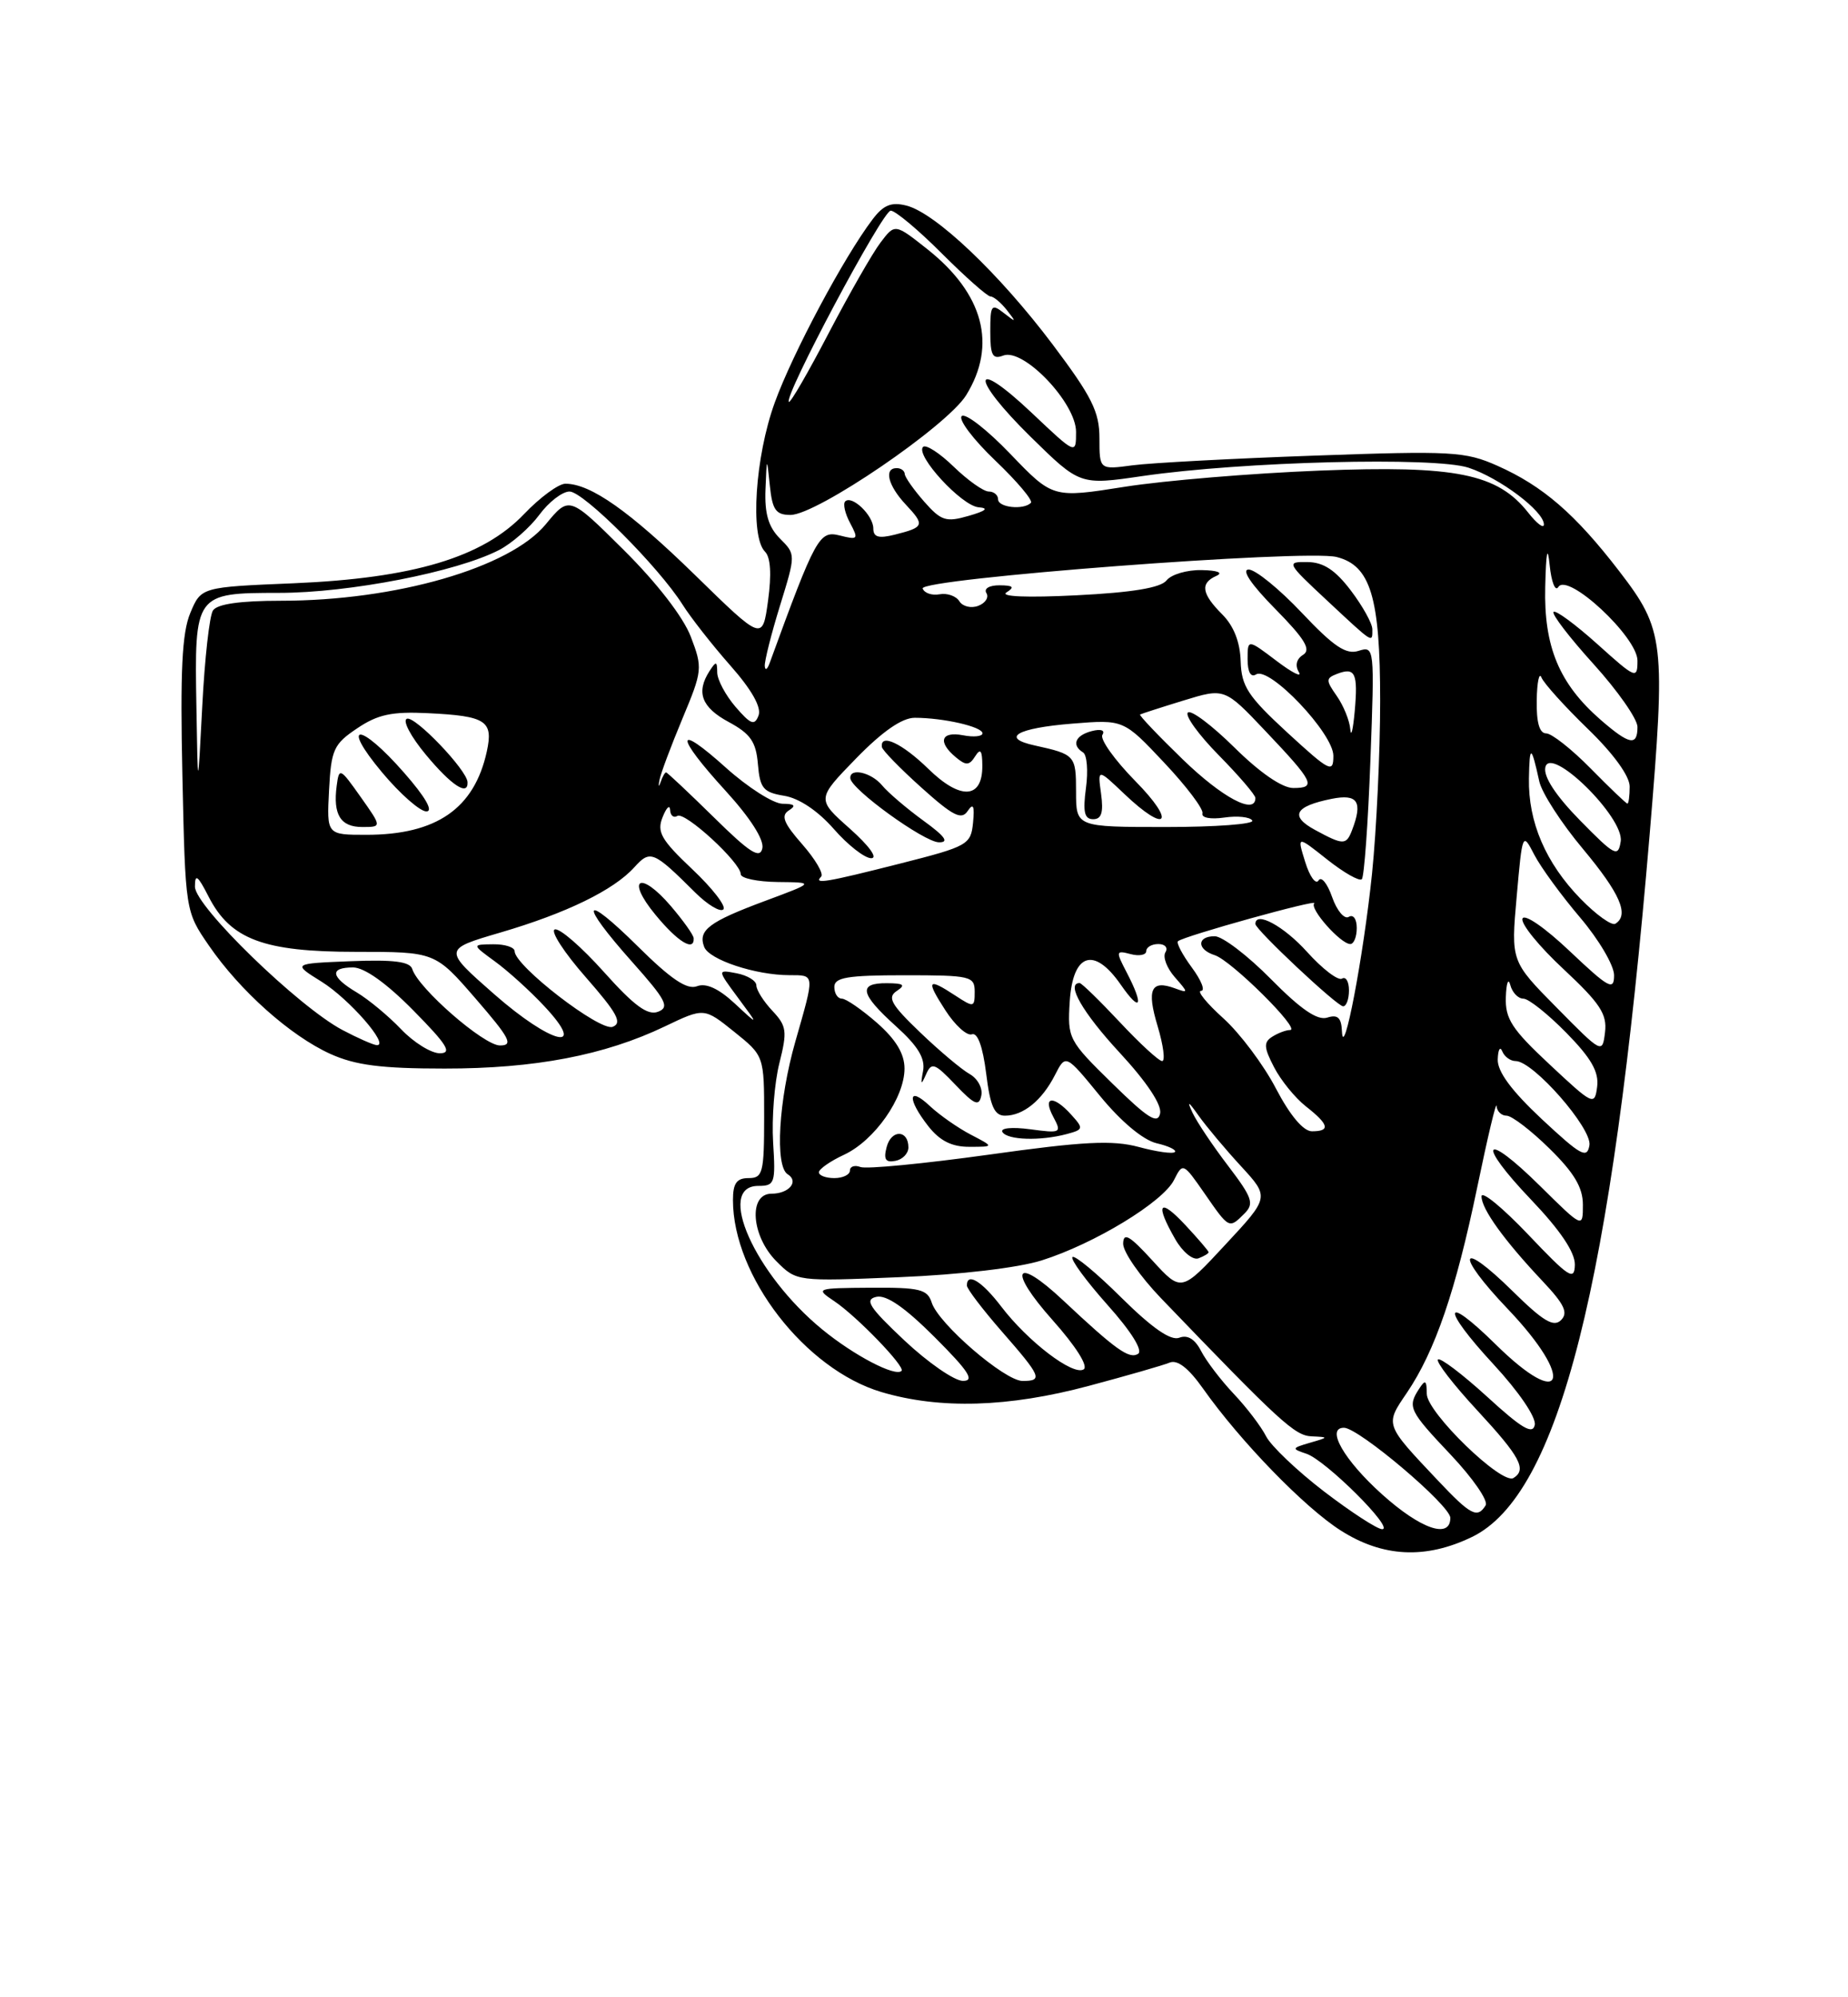 <?xml version="1.0" encoding="UTF-8" standalone="no"?>
<!DOCTYPE svg PUBLIC "-//W3C//DTD SVG 1.1//EN" "http://www.w3.org/Graphics/SVG/1.1/DTD/svg11.dtd" >
<svg xmlns="http://www.w3.org/2000/svg" xmlns:xlink="http://www.w3.org/1999/xlink" version="1.1" viewBox="0 0 237 256">
 <g >
 <path fill="currentColor"
d=" M 188.77 197.00 C 199.94 191.60 206.71 164.81 211.57 106.86 C 213.63 82.22 213.46 80.75 207.66 73.21 C 202.02 65.88 197.87 62.29 192.04 59.70 C 187.90 57.86 186.20 57.77 168.54 58.40 C 158.07 58.77 147.59 59.33 145.25 59.64 C 141.00 60.21 141.00 60.21 141.00 56.17 C 141.00 52.77 140.03 50.84 134.99 44.14 C 128.14 35.05 119.95 27.28 116.24 26.35 C 114.31 25.86 113.30 26.27 111.91 28.11 C 108.25 32.92 101.65 45.28 99.36 51.60 C 96.84 58.53 96.17 68.77 98.11 70.71 C 98.83 71.43 98.96 73.62 98.50 76.99 C 97.79 82.16 97.79 82.16 89.15 73.72 C 80.73 65.51 75.75 62.00 72.51 62.00 C 71.64 62.00 69.25 63.75 67.21 65.89 C 61.91 71.44 53.02 74.11 37.65 74.76 C 25.79 75.25 25.79 75.25 24.40 78.58 C 23.34 81.12 23.10 86.02 23.39 99.36 C 23.77 116.81 23.77 116.81 26.80 121.21 C 30.79 127.01 37.23 132.75 42.36 135.08 C 45.57 136.53 48.87 136.96 57.00 136.96 C 68.58 136.97 77.53 135.26 85.26 131.56 C 90.30 129.15 90.30 129.15 94.15 132.24 C 98.00 135.33 98.00 135.33 98.00 143.17 C 98.00 150.33 97.83 151.00 96.00 151.00 C 94.47 151.00 94.00 151.67 94.00 153.82 C 94.00 163.55 103.26 175.51 113.03 178.42 C 120.54 180.65 129.33 180.39 139.64 177.63 C 144.51 176.33 149.18 174.99 150.00 174.65 C 151.00 174.24 152.42 175.34 154.28 177.97 C 159.04 184.71 167.30 193.22 171.95 196.17 C 177.33 199.60 182.83 199.87 188.77 197.00 Z  M 169.81 191.17 C 166.34 188.51 162.99 185.32 162.37 184.09 C 161.74 182.85 159.89 180.41 158.24 178.67 C 156.59 176.93 154.70 174.45 154.04 173.17 C 153.25 171.63 152.30 171.05 151.24 171.46 C 150.15 171.88 147.78 170.24 143.84 166.35 C 140.66 163.19 137.82 160.84 137.54 161.12 C 137.26 161.41 139.28 164.16 142.03 167.25 C 145.09 170.67 146.61 173.12 145.95 173.53 C 144.81 174.23 143.10 173.01 136.34 166.67 C 130.15 160.86 129.17 162.67 134.98 169.19 C 137.99 172.57 139.61 175.13 138.97 175.52 C 137.61 176.36 131.83 171.95 128.41 167.47 C 125.92 164.21 124.00 163.03 124.00 164.77 C 124.00 165.19 126.03 167.85 128.50 170.68 C 133.55 176.45 133.78 177.00 131.14 177.00 C 128.86 177.00 120.35 169.67 119.49 166.96 C 118.94 165.25 117.97 165.01 111.68 165.05 C 104.62 165.10 104.54 165.13 107.00 166.78 C 109.89 168.72 116.14 175.19 115.62 175.71 C 114.83 176.51 109.51 173.73 105.44 170.39 C 96.79 163.31 91.75 152.00 97.25 152.00 C 99.36 152.00 99.48 151.65 99.15 146.42 C 98.96 143.34 99.32 138.78 99.95 136.28 C 100.98 132.17 100.90 131.52 99.05 129.55 C 97.92 128.35 97.00 126.89 97.00 126.30 C 97.00 125.71 95.87 125.02 94.48 124.75 C 91.97 124.27 91.97 124.27 94.65 127.89 C 97.33 131.50 97.33 131.50 94.23 128.62 C 92.15 126.69 90.54 125.96 89.38 126.41 C 88.11 126.89 86.05 125.51 81.82 121.32 C 74.65 114.23 74.16 115.54 81.08 123.30 C 85.43 128.18 85.91 129.10 84.39 129.68 C 83.06 130.19 81.32 128.91 77.43 124.56 C 74.57 121.37 71.75 118.92 71.15 119.13 C 70.56 119.33 72.34 122.09 75.12 125.25 C 79.15 129.85 79.85 131.12 78.57 131.61 C 76.95 132.23 66.00 123.79 66.00 121.92 C 66.00 121.42 64.76 121.01 63.25 121.03 C 60.50 121.06 60.50 121.06 63.50 123.25 C 65.15 124.45 67.99 127.02 69.81 128.97 C 75.47 135.01 70.72 133.87 63.37 127.42 C 56.83 121.68 56.83 121.68 64.16 119.53 C 72.63 117.05 78.71 114.09 81.35 111.16 C 83.40 108.90 83.79 109.06 89.15 114.39 C 90.75 115.98 92.38 116.95 92.77 116.56 C 93.16 116.17 91.37 113.85 88.78 111.41 C 84.78 107.63 84.21 106.63 84.98 104.73 C 85.47 103.50 85.90 103.09 85.94 103.81 C 85.97 104.53 86.39 104.88 86.87 104.58 C 87.84 103.98 95.00 110.56 95.00 112.05 C 95.00 112.57 97.14 113.02 99.75 113.05 C 104.50 113.10 104.50 113.10 98.13 115.47 C 90.92 118.15 89.49 119.23 90.31 121.37 C 90.94 123.01 96.89 124.99 101.25 124.99 C 104.53 125.00 104.51 124.73 102.00 133.50 C 99.85 141.01 99.36 149.49 101.02 150.51 C 102.50 151.43 101.19 153.00 98.94 153.00 C 95.95 153.00 96.35 158.44 99.58 161.67 C 102.16 164.25 102.18 164.25 115.33 163.70 C 123.12 163.38 130.58 162.50 133.59 161.55 C 140.35 159.42 149.17 154.06 150.57 151.23 C 151.69 149.00 151.74 149.02 154.49 152.98 C 157.64 157.53 157.62 157.52 159.60 155.54 C 160.87 154.27 160.61 153.51 157.51 149.44 C 155.56 146.89 153.51 143.83 152.95 142.65 C 152.19 141.02 152.38 141.11 153.72 143.00 C 154.70 144.38 157.14 147.29 159.15 149.47 C 162.81 153.45 162.81 153.45 157.15 159.53 C 151.50 165.62 151.50 165.62 147.79 161.56 C 144.87 158.36 144.07 157.90 144.04 159.40 C 144.02 160.45 146.21 163.60 148.90 166.40 C 164.17 182.28 166.05 184.01 168.21 184.10 C 170.43 184.20 170.43 184.22 168.00 184.92 C 165.64 185.61 165.62 185.69 167.54 186.33 C 170.00 187.14 178.90 196.00 177.26 196.00 C 176.63 196.00 173.28 193.82 169.81 191.17 Z  M 155.00 160.50 C 155.00 160.34 153.65 158.77 152.00 157.00 C 148.67 153.44 148.09 154.25 150.71 158.81 C 151.65 160.46 152.99 161.56 153.71 161.28 C 154.42 161.01 155.00 160.66 155.00 160.50 Z  M 88.96 120.25 C 88.94 119.84 87.62 117.99 86.04 116.14 C 82.09 111.52 80.20 112.58 84.06 117.25 C 86.92 120.73 89.06 122.03 88.96 120.25 Z  M 177.23 191.52 C 172.35 187.13 169.99 183.00 172.36 183.00 C 174.24 183.00 186.00 192.95 186.00 194.55 C 186.00 197.30 182.20 195.99 177.23 191.52 Z  M 184.40 189.75 C 177.55 182.50 177.61 182.66 180.42 178.53 C 184.04 173.19 186.70 165.44 189.45 152.18 C 190.78 145.76 191.90 141.06 191.93 141.75 C 191.97 142.44 192.55 143.00 193.21 143.00 C 193.88 143.00 196.35 144.89 198.71 147.21 C 201.88 150.32 203.00 152.20 203.00 154.42 C 203.00 157.43 203.00 157.43 197.52 152.02 C 190.22 144.81 189.24 146.31 196.38 153.79 C 200.09 157.68 201.99 160.50 201.97 162.09 C 201.93 164.22 201.23 163.76 195.97 158.22 C 192.68 154.77 190.00 152.57 190.00 153.34 C 190.00 154.96 192.89 158.97 197.87 164.25 C 200.63 167.18 201.14 168.26 200.20 169.20 C 199.25 170.15 197.90 169.34 194.02 165.52 C 187.07 158.68 186.53 160.61 193.38 167.79 C 202.03 176.86 200.60 180.97 191.81 172.31 C 185.02 165.63 184.80 167.59 191.53 174.86 C 194.77 178.36 197.02 181.65 196.83 182.63 C 196.58 183.92 195.17 183.10 190.72 179.02 C 187.53 176.12 184.70 173.97 184.41 174.25 C 184.13 174.54 186.39 177.47 189.45 180.77 C 194.95 186.71 195.84 188.36 194.10 189.44 C 192.61 190.36 183.00 181.05 182.98 178.66 C 182.97 176.90 182.79 176.78 182.00 178.00 C 180.48 180.35 180.69 180.79 186.09 186.50 C 188.89 189.47 190.89 192.36 190.53 192.94 C 189.47 194.66 188.62 194.22 184.40 189.75 Z  M 116.00 171.82 C 111.46 167.55 110.83 166.57 112.39 166.22 C 113.68 165.93 116.07 167.59 119.88 171.40 C 124.25 175.77 125.04 177.00 123.49 176.99 C 122.40 176.99 119.03 174.66 116.00 171.82 Z  M 105.02 150.25 C 105.03 149.84 106.49 148.82 108.26 148.00 C 112.16 146.18 116.00 140.71 116.00 136.96 C 116.00 135.06 114.90 133.24 112.47 131.10 C 110.52 129.40 108.50 128.00 107.97 128.00 C 107.43 128.00 107.00 127.33 107.00 126.50 C 107.00 125.28 108.67 125.00 116.00 125.00 C 124.50 125.00 125.00 125.12 125.00 127.12 C 125.00 129.13 124.89 129.16 122.54 127.62 C 118.94 125.26 118.72 125.59 121.24 129.49 C 122.48 131.42 124.01 132.80 124.64 132.57 C 125.37 132.30 126.04 134.14 126.47 137.57 C 126.99 141.80 127.53 143.00 128.88 143.00 C 131.23 143.00 133.63 141.05 135.29 137.80 C 136.67 135.09 136.67 135.09 141.08 140.48 C 143.78 143.77 146.60 146.12 148.32 146.53 C 149.87 146.89 150.93 147.40 150.67 147.66 C 150.41 147.92 148.33 147.63 146.04 147.01 C 142.68 146.11 138.98 146.29 126.79 148.00 C 118.50 149.15 111.10 149.87 110.35 149.58 C 109.61 149.30 109.00 149.50 109.00 150.03 C 109.00 150.56 108.10 151.00 107.00 151.00 C 105.90 151.00 105.01 150.66 105.02 150.25 Z  M 116.50 147.07 C 116.50 144.78 114.30 144.74 113.71 147.02 C 113.29 148.60 113.57 149.04 114.83 148.79 C 115.75 148.62 116.50 147.84 116.50 147.07 Z  M 124.50 145.43 C 122.85 144.57 120.49 142.92 119.25 141.76 C 116.43 139.11 116.31 140.85 119.07 144.37 C 120.54 146.23 122.08 147.00 124.32 146.99 C 127.50 146.99 127.50 146.99 124.50 145.43 Z  M 136.79 145.36 C 138.96 144.78 138.99 144.65 137.38 142.87 C 135.09 140.33 133.66 140.50 135.08 143.15 C 136.18 145.21 136.07 145.27 132.11 144.74 C 129.77 144.43 128.24 144.58 128.56 145.10 C 129.20 146.13 133.41 146.26 136.79 145.36 Z  M 124.35 137.66 C 123.33 137.09 120.47 134.69 118.00 132.32 C 114.28 128.76 113.76 127.84 115.00 127.02 C 116.18 126.24 115.91 126.03 113.75 126.02 C 110.01 125.99 110.29 127.37 114.90 131.53 C 117.74 134.09 118.68 135.66 118.38 137.28 C 118.04 139.06 118.12 139.15 118.76 137.71 C 119.47 136.11 119.86 136.24 122.53 139.04 C 124.99 141.62 125.56 141.85 125.85 140.42 C 126.05 139.47 125.37 138.23 124.35 137.66 Z  M 197.75 143.46 C 193.84 139.80 192.03 137.35 192.08 135.79 C 192.12 134.53 192.38 134.06 192.66 134.75 C 192.94 135.44 193.71 136.00 194.38 136.00 C 196.63 136.00 204.19 144.63 203.84 146.79 C 203.54 148.56 202.75 148.12 197.75 143.46 Z  M 163.63 139.51 C 162.06 136.49 159.02 132.44 156.88 130.51 C 154.74 128.58 153.46 127.00 154.03 127.00 C 154.60 127.00 154.07 125.66 152.85 124.01 C 151.64 122.37 150.84 120.85 151.07 120.64 C 151.78 119.99 169.17 115.16 168.55 115.78 C 167.89 116.44 171.93 121.00 173.17 121.00 C 173.63 121.00 174.00 120.07 174.00 118.94 C 174.00 117.79 173.55 117.16 172.97 117.52 C 172.41 117.86 171.45 116.72 170.84 114.98 C 170.23 113.23 169.45 112.27 169.10 112.85 C 168.74 113.42 167.97 112.36 167.39 110.49 C 166.33 107.09 166.33 107.09 170.21 110.17 C 172.35 111.86 174.34 112.99 174.65 112.69 C 174.95 112.38 175.45 105.52 175.75 97.45 C 176.29 82.97 176.27 82.78 174.24 83.42 C 172.63 83.94 171.06 82.89 166.95 78.54 C 164.07 75.49 161.00 73.00 160.14 73.00 C 159.17 73.00 160.45 74.91 163.54 78.04 C 167.34 81.90 168.18 83.27 167.12 83.93 C 166.27 84.45 166.06 85.29 166.57 86.14 C 167.03 86.89 165.73 86.24 163.70 84.70 C 160.00 81.90 160.00 81.90 160.00 84.51 C 160.00 86.14 160.41 86.87 161.09 86.44 C 162.81 85.38 171.00 94.00 171.00 96.87 C 171.00 99.13 170.56 98.91 165.11 93.91 C 160.04 89.24 159.21 87.98 159.11 84.75 C 159.04 82.30 158.22 80.22 156.75 78.75 C 154.10 76.10 153.89 74.75 155.98 73.82 C 156.91 73.41 156.18 73.11 154.11 73.07 C 152.25 73.03 150.22 73.62 149.61 74.39 C 148.85 75.34 145.24 75.94 138.08 76.30 C 131.73 76.62 128.21 76.48 129.08 75.93 C 130.16 75.25 129.95 75.03 128.19 75.02 C 126.89 75.01 126.15 75.44 126.50 76.01 C 126.85 76.56 126.38 77.30 125.46 77.65 C 124.55 78.00 123.46 77.74 123.04 77.07 C 122.63 76.40 121.48 75.99 120.50 76.17 C 119.51 76.35 118.54 76.02 118.33 75.43 C 117.88 74.16 167.42 70.39 171.41 71.39 C 175.77 72.48 177.00 76.53 177.00 89.84 C 177.00 96.41 176.53 106.37 175.96 111.96 C 174.86 122.60 172.27 136.18 172.10 132.18 C 172.02 130.43 171.56 130.00 170.21 130.43 C 168.96 130.83 166.83 129.38 163.00 125.50 C 160.01 122.47 156.77 120.00 155.78 120.00 C 153.47 120.00 153.48 121.70 155.79 122.43 C 157.90 123.10 166.87 131.99 165.46 132.02 C 164.93 132.02 163.90 132.41 163.16 132.88 C 162.04 133.59 162.08 134.26 163.39 136.78 C 164.25 138.45 166.09 140.72 167.48 141.81 C 170.45 144.14 170.65 145.00 168.25 145.00 C 167.15 145.00 165.44 142.97 163.63 139.51 Z  M 173.00 126.94 C 173.00 125.81 172.60 125.13 172.11 125.43 C 171.62 125.74 169.59 124.19 167.61 121.99 C 164.62 118.68 161.00 116.73 161.00 118.43 C 161.00 119.15 171.45 128.96 172.25 128.98 C 172.66 128.99 173.00 128.07 173.00 126.94 Z  M 176.00 80.66 C 176.00 79.92 174.76 77.69 173.25 75.70 C 171.26 73.07 169.73 72.06 167.68 72.04 C 164.93 72.00 165.00 72.13 170.18 76.96 C 176.22 82.59 176.00 82.45 176.00 80.66 Z  M 142.64 138.86 C 137.02 133.36 136.89 133.11 137.19 128.36 C 137.59 122.16 140.31 121.27 143.75 126.23 C 146.30 129.90 146.74 128.95 144.49 124.63 C 143.07 121.91 143.10 121.79 145.00 122.29 C 146.10 122.58 147.00 122.40 147.00 121.91 C 147.00 121.41 147.70 121.00 148.56 121.00 C 149.42 121.00 149.82 121.48 149.46 122.06 C 149.10 122.65 149.64 124.07 150.65 125.23 C 152.44 127.27 152.44 127.32 150.66 126.67 C 147.61 125.55 147.04 126.82 148.46 131.52 C 149.20 133.99 149.46 136.00 149.04 136.00 C 148.62 136.00 146.17 133.75 143.60 131.00 C 141.02 128.25 138.71 126.00 138.46 126.00 C 136.66 126.00 138.85 129.80 143.58 134.91 C 147.07 138.68 149.02 141.61 148.78 142.72 C 148.47 144.14 147.22 143.35 142.64 138.86 Z  M 198.75 136.45 C 193.88 131.91 193.02 130.58 193.12 127.79 C 193.18 125.98 193.44 125.29 193.69 126.25 C 193.94 127.21 194.69 128.00 195.37 128.00 C 196.04 128.00 198.51 129.97 200.87 132.37 C 204.07 135.63 205.07 137.38 204.83 139.28 C 204.51 141.75 204.33 141.67 198.75 136.45 Z  M 51.44 131.92 C 49.82 130.22 47.26 128.10 45.75 127.20 C 42.40 125.21 42.23 124.00 45.28 124.00 C 46.73 124.00 49.57 126.02 53.00 129.50 C 57.35 133.91 58.03 135.00 56.40 135.00 C 55.29 135.00 53.05 133.61 51.44 131.92 Z  M 199.64 129.15 C 193.77 123.21 193.77 123.21 194.51 114.91 C 195.24 106.69 195.26 106.64 196.77 109.56 C 197.61 111.18 200.26 114.80 202.65 117.61 C 205.04 120.42 207.00 123.74 207.00 125.00 C 207.00 127.02 206.34 126.67 201.32 121.92 C 198.10 118.87 195.48 117.07 195.25 117.75 C 195.03 118.41 197.40 121.32 200.52 124.22 C 205.20 128.59 206.12 129.98 205.84 132.30 C 205.50 135.08 205.47 135.06 199.64 129.15 Z  M 43.92 132.02 C 38.28 129.04 25.00 116.15 25.00 113.65 C 25.00 111.93 25.35 112.18 26.75 114.92 C 29.56 120.41 33.81 122.00 45.64 122.00 C 55.80 122.00 55.80 122.00 61.00 128.00 C 65.40 133.08 65.88 134.00 64.12 134.00 C 62.04 134.00 53.64 126.68 52.87 124.20 C 52.58 123.25 50.46 122.98 44.98 123.20 C 37.50 123.50 37.50 123.50 41.23 125.82 C 44.80 128.04 50.03 134.05 48.32 133.96 C 47.87 133.93 45.89 133.06 43.92 132.02 Z  M 202.71 115.21 C 198.23 110.61 195.98 105.37 196.08 99.78 C 196.16 95.41 196.38 95.47 197.41 100.16 C 197.73 101.62 200.24 105.51 203.00 108.80 C 207.79 114.54 208.98 117.28 207.16 118.40 C 206.70 118.68 204.70 117.25 202.71 115.21 Z  M 105.31 112.36 C 105.66 112.00 104.57 110.14 102.89 108.22 C 100.50 105.51 100.12 104.54 101.16 103.88 C 102.14 103.26 101.92 103.03 100.36 103.02 C 99.18 103.01 95.92 100.93 93.11 98.41 C 86.54 92.50 86.52 94.22 93.08 101.39 C 96.21 104.82 98.01 107.63 97.77 108.73 C 97.46 110.13 96.17 109.31 91.54 104.75 C 88.32 101.59 85.57 99.00 85.42 99.00 C 85.27 99.00 84.95 99.56 84.72 100.25 C 84.48 100.94 84.41 100.83 84.57 100.00 C 84.72 99.17 86.05 95.63 87.51 92.13 C 90.09 85.96 90.13 85.62 88.59 81.60 C 87.63 79.09 84.25 74.72 80.00 70.50 C 73.00 63.55 73.00 63.55 69.99 67.20 C 65.39 72.78 50.77 77.00 36.01 77.00 C 30.79 77.00 27.84 77.42 27.31 78.25 C 26.86 78.94 26.25 84.45 25.94 90.50 C 25.37 101.50 25.37 101.50 25.19 90.68 C 24.93 76.06 24.98 76.00 35.79 75.99 C 44.80 75.99 58.59 73.30 64.02 70.49 C 65.64 69.65 67.96 67.62 69.17 65.98 C 70.38 64.34 72.12 63.00 73.04 63.00 C 74.83 63.00 84.46 72.63 87.54 77.50 C 88.58 79.15 91.33 82.66 93.66 85.30 C 96.41 88.41 97.68 90.67 97.28 91.71 C 96.77 93.05 96.28 92.86 94.33 90.60 C 93.05 89.11 91.99 87.13 91.98 86.19 C 91.97 84.73 91.84 84.71 91.00 86.00 C 89.24 88.73 89.96 90.66 93.45 92.54 C 96.25 94.05 96.96 95.07 97.20 97.95 C 97.46 101.05 97.89 101.56 100.58 102.00 C 102.48 102.31 104.90 103.93 106.93 106.25 C 108.73 108.31 110.89 110.00 111.73 110.00 C 112.62 110.00 111.46 108.41 108.99 106.21 C 104.72 102.42 104.72 102.42 109.79 97.21 C 113.17 93.74 115.69 92.00 117.31 92.00 C 120.97 92.00 126.00 93.15 126.00 93.99 C 126.00 94.39 124.88 94.51 123.50 94.24 C 120.67 93.70 120.22 95.10 122.58 97.06 C 123.88 98.15 124.31 98.13 125.06 96.94 C 125.74 95.86 125.97 96.17 125.98 98.14 C 126.01 102.42 123.17 102.58 119.04 98.53 C 115.70 95.28 112.86 93.94 113.10 95.75 C 113.16 96.16 115.44 98.50 118.17 100.95 C 122.22 104.59 123.31 105.14 124.10 103.95 C 124.82 102.88 125.00 103.27 124.79 105.44 C 124.51 108.26 124.13 108.48 115.50 110.67 C 105.88 113.11 104.30 113.37 105.31 112.36 Z  M 118.40 105.17 C 116.26 103.61 113.88 101.58 113.13 100.67 C 111.74 98.99 108.96 98.36 109.05 99.75 C 109.13 101.15 118.49 107.92 120.40 107.96 C 121.77 107.99 121.22 107.21 118.40 105.17 Z  M 202.65 105.17 C 199.54 102.00 197.94 99.57 198.18 98.37 C 198.76 95.41 208.32 104.77 207.85 107.84 C 207.53 109.92 207.11 109.71 202.65 105.17 Z  M 168.64 106.37 C 165.37 104.60 166.04 103.34 170.78 102.39 C 174.13 101.72 174.80 102.75 173.39 106.42 C 172.65 108.34 172.27 108.34 168.64 106.37 Z  M 42.20 101.28 C 42.47 96.08 42.79 95.37 45.81 93.35 C 48.45 91.57 50.27 91.18 54.90 91.41 C 62.35 91.77 63.29 92.39 62.43 96.33 C 60.82 103.65 55.97 107.00 46.98 107.00 C 41.90 107.00 41.90 107.00 42.20 101.28 Z  M 46.24 102.13 C 43.61 98.41 43.49 98.35 43.18 100.71 C 42.69 104.42 43.67 106.00 46.46 106.00 C 48.98 106.00 48.98 106.00 46.24 102.13 Z  M 51.83 99.05 C 46.15 92.55 43.57 92.51 49.00 99.00 C 51.30 101.75 53.86 104.00 54.68 104.00 C 55.61 104.00 54.56 102.16 51.83 99.05 Z  M 59.96 100.25 C 59.89 98.70 53.24 91.75 52.19 92.12 C 51.58 92.33 52.68 94.41 54.63 96.75 C 57.89 100.67 60.05 102.09 59.96 100.25 Z  M 138.00 101.47 C 138.00 96.82 137.88 96.69 132.71 95.55 C 128.25 94.58 130.40 93.32 137.52 92.75 C 144.10 92.22 144.10 92.22 149.30 97.75 C 152.16 100.78 154.37 103.71 154.21 104.25 C 154.05 104.82 155.25 105.04 157.00 104.79 C 158.70 104.54 160.32 104.71 160.60 105.17 C 160.89 105.63 155.92 106.00 149.56 106.00 C 138.00 106.00 138.00 106.00 138.00 101.47 Z  M 141.21 101.75 C 140.76 98.50 140.76 98.50 144.18 101.75 C 149.65 106.96 150.91 105.49 145.59 100.10 C 142.94 97.40 141.04 94.74 141.38 94.19 C 141.75 93.59 141.19 93.40 140.00 93.71 C 137.89 94.26 137.39 95.51 138.90 96.44 C 139.40 96.75 139.57 98.80 139.27 101.00 C 138.86 104.08 139.07 105.00 140.20 105.00 C 141.27 105.00 141.53 104.13 141.21 101.75 Z  M 151.71 97.36 C 148.52 94.27 146.05 91.67 146.21 91.58 C 146.37 91.49 148.87 90.68 151.77 89.79 C 157.05 88.17 157.05 88.17 162.27 93.68 C 168.50 100.24 168.87 101.00 165.86 101.00 C 164.43 101.00 161.58 99.04 158.31 95.81 C 155.41 92.95 152.73 90.94 152.34 91.33 C 151.94 91.72 153.73 94.19 156.31 96.81 C 158.89 99.43 161.00 101.89 161.00 102.28 C 161.00 104.50 156.77 102.25 151.71 97.36 Z  M 204.00 98.50 C 201.57 96.03 199.00 94.00 198.29 94.00 C 197.43 94.00 197.03 92.60 197.08 89.75 C 197.12 87.41 197.40 86.10 197.69 86.84 C 197.99 87.58 200.65 90.53 203.61 93.40 C 206.91 96.58 209.00 99.47 209.00 100.81 C 209.00 102.01 208.87 103.00 208.71 103.00 C 208.55 103.00 206.43 100.97 204.00 98.50 Z  M 173.17 93.47 C 173.08 92.36 172.30 90.44 171.44 89.21 C 170.02 87.19 170.02 86.93 171.48 86.37 C 173.80 85.48 174.17 86.27 173.74 91.15 C 173.52 93.54 173.27 94.59 173.17 93.47 Z  M 205.26 92.25 C 199.96 87.63 197.98 82.88 198.17 75.22 C 198.28 70.70 198.47 69.79 198.74 72.44 C 198.96 74.61 199.46 75.87 199.85 75.24 C 201.04 73.32 210.00 81.65 210.00 84.67 C 210.00 87.08 209.79 87.00 204.86 82.56 C 202.03 80.02 199.50 78.16 199.24 78.43 C 198.97 78.70 201.28 81.71 204.38 85.13 C 207.47 88.54 210.00 92.16 210.00 93.17 C 210.00 95.67 208.97 95.47 205.26 92.25 Z  M 98.08 85.36 C 98.04 84.73 98.91 81.25 100.03 77.64 C 102.06 71.06 102.06 71.06 100.03 69.03 C 98.55 67.55 98.05 65.84 98.17 62.75 C 98.34 58.50 98.34 58.50 98.73 62.25 C 99.05 65.36 99.50 66.00 101.38 66.00 C 104.75 66.00 121.46 54.61 123.91 50.65 C 127.89 44.21 126.14 37.65 118.92 31.93 C 114.77 28.65 114.77 28.65 112.93 31.08 C 111.91 32.41 108.93 37.63 106.29 42.67 C 103.66 47.72 101.36 51.69 101.17 51.51 C 100.50 50.83 113.19 27.00 114.23 27.00 C 114.82 27.00 117.78 29.47 120.80 32.50 C 123.83 35.52 126.63 38.00 127.03 38.00 C 127.43 38.00 128.37 38.79 129.13 39.75 C 130.37 41.34 130.34 41.37 128.75 40.13 C 127.15 38.87 127.00 39.08 127.00 42.48 C 127.00 45.56 127.29 46.10 128.67 45.57 C 131.26 44.58 138.00 51.64 138.00 55.35 C 138.00 58.29 138.00 58.29 132.32 52.92 C 124.50 45.53 124.39 48.35 132.20 56.01 C 138.50 62.19 138.50 62.19 146.50 61.02 C 159.33 59.15 184.02 58.52 188.34 59.95 C 192.35 61.27 198.00 65.53 198.00 67.22 C 198.00 67.80 197.10 67.12 195.99 65.71 C 192.05 60.71 186.72 59.63 169.22 60.32 C 160.57 60.66 149.34 61.59 144.26 62.39 C 135.02 63.85 135.02 63.85 129.58 58.19 C 126.59 55.07 123.78 52.89 123.33 53.34 C 122.89 53.78 124.82 56.34 127.64 59.03 C 130.45 61.71 132.51 64.16 132.21 64.45 C 131.27 65.40 128.00 65.05 128.00 64.00 C 128.00 63.45 127.46 63.00 126.80 63.00 C 126.14 63.00 124.12 61.57 122.31 59.82 C 120.51 58.07 118.74 56.93 118.38 57.28 C 117.34 58.33 123.32 64.84 125.50 65.02 C 126.86 65.13 126.45 65.48 124.23 66.12 C 121.32 66.96 120.70 66.77 118.51 64.28 C 117.17 62.75 116.05 61.16 116.03 60.75 C 116.01 60.34 115.55 60.00 115.00 60.00 C 113.32 60.00 113.88 62.24 116.17 64.68 C 118.64 67.31 118.54 67.58 114.75 68.53 C 112.67 69.05 112.00 68.85 112.00 67.73 C 112.00 66.06 109.25 63.42 108.39 64.27 C 108.09 64.58 108.37 65.83 109.03 67.05 C 110.13 69.12 110.04 69.23 107.68 68.63 C 105.07 67.98 104.61 68.81 98.70 85.00 C 98.40 85.83 98.12 85.98 98.08 85.36 Z "/>
</g>
</svg>
